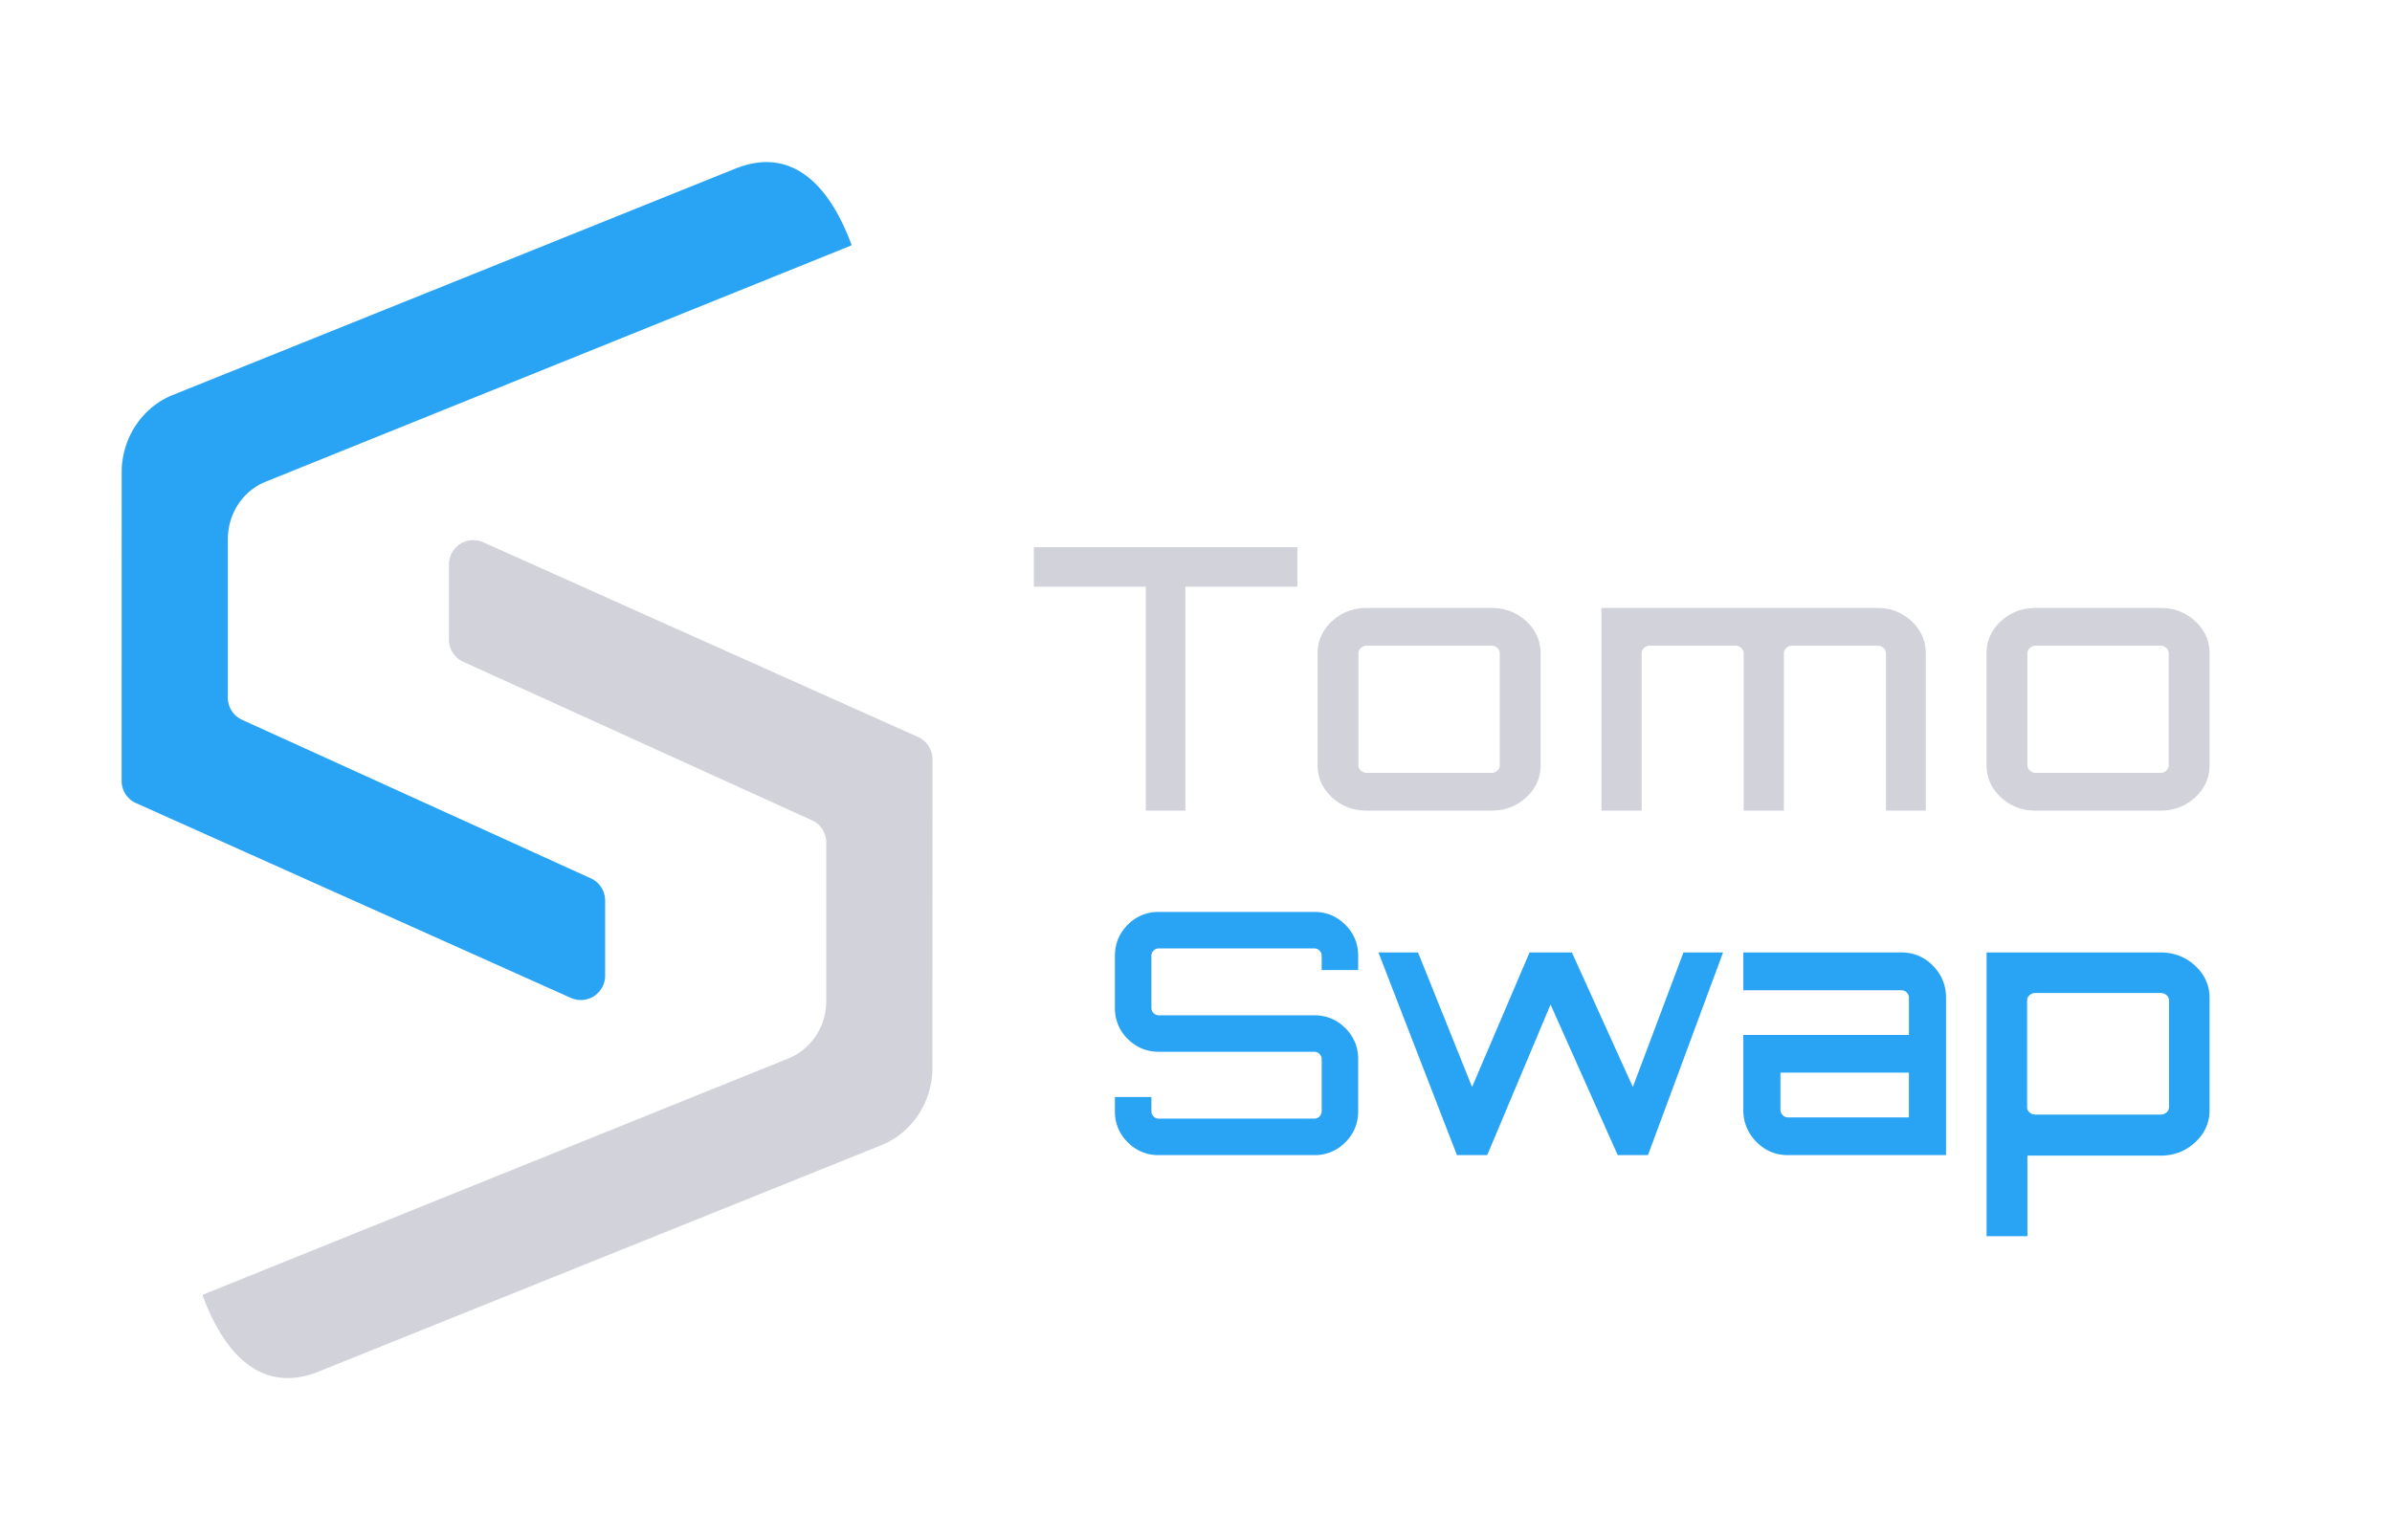<svg xmlns="http://www.w3.org/2000/svg" width="118" height="76" viewBox="0 0 118 76">
    <g fill="none" fill-rule="evenodd">
        <path fill="#29A4F5" d="M11.24 26.605c0-1.253.737-2.378 1.856-2.83L41.97 12.122a.051.051 0 0 0 .028-.066c-1.086-2.92-2.936-4.862-5.733-3.73L8.515 19.494c-1.454.588-2.438 2.016-2.511 3.642L6 38.535c0 .473.278.902.71 1.095l21.452 9.612a1.2 1.2 0 0 0 1.69-1.095v-3.71a1.2 1.2 0 0 0-.703-1.093L11.943 35.52a1.2 1.2 0 0 1-.703-1.092v-7.824z"/>
        <path fill="#D1D2DA" d="M40.76 49.395c0 1.253-.737 2.378-1.856 2.83L10.03 63.878a.051.051 0 0 0-.028.066c1.086 2.92 2.936 4.862 5.733 3.73l27.749-11.167c1.454-.588 2.438-2.016 2.511-3.642L46 37.465a1.2 1.2 0 0 0-.71-1.095l-21.452-9.612a1.2 1.2 0 0 0-1.69 1.095v3.71c0 .471.275.898.703 1.093l17.206 7.823a1.2 1.2 0 0 1 .703 1.092v7.824zM51 27h13v1.95h-5.525V40h-1.95V28.95H51V27zm22.576 4.862h-6.152a.412.412 0 0 0-.289.112.35.35 0 0 0-.122.267v5.517c0 .104.04.193.122.268a.41.41 0 0 0 .289.112h6.152a.41.41 0 0 0 .289-.112.35.35 0 0 0 .121-.268v-5.517a.352.352 0 0 0-.121-.267.412.412 0 0 0-.289-.112zM67.424 30h6.152c.671 0 1.243.218 1.715.655.473.437.709.966.709 1.586v5.517c0 .62-.236 1.15-.709 1.587-.472.437-1.044.655-1.715.655h-6.152c-.671 0-1.243-.218-1.715-.655-.473-.437-.709-.966-.709-1.587v-5.517c0-.62.236-1.149.709-1.586.472-.437 1.044-.655 1.715-.655zm25.188 0c.661 0 1.225.218 1.69.655.466.437.698.966.698 1.587V40h-1.965v-7.758a.354.354 0 0 0-.12-.268.424.424 0 0 0-.303-.112h-4.206a.4.4 0 0 0-.285.112.354.354 0 0 0-.12.268V40h-1.984v-7.758a.352.352 0 0 0-.12-.268.4.4 0 0 0-.284-.112h-4.225a.4.4 0 0 0-.284.112.354.354 0 0 0-.12.268V40H79V30h13.612zm13.964 1.862h-6.152a.412.412 0 0 0-.289.112.35.35 0 0 0-.122.267v5.517c0 .104.04.193.122.268a.41.41 0 0 0 .289.112h6.152a.41.41 0 0 0 .289-.112.35.35 0 0 0 .121-.268v-5.517a.352.352 0 0 0-.121-.267.412.412 0 0 0-.289-.112zM100.424 30h6.152c.671 0 1.243.218 1.715.655.473.437.709.966.709 1.586v5.517c0 .62-.236 1.15-.709 1.587-.472.437-1.044.655-1.715.655h-6.152c-.671 0-1.243-.218-1.715-.655-.473-.437-.709-.966-.709-1.587v-5.517c0-.62.236-1.149.709-1.586.472-.437 1.044-.655 1.715-.655z"/>
        <path fill="#29A4F5" d="M67 47.166v.7h-1.8v-.7c0-.1-.036-.186-.108-.258a.354.354 0 0 0-.258-.108h-7.667c-.1 0-.187.036-.259.108a.352.352 0 0 0-.108.258v2.567c0 .1.036.186.108.259a.352.352 0 0 0 .259.108h7.667c.6 0 1.11.211 1.533.633.422.423.633.934.633 1.534v2.566c0 .6-.211 1.112-.633 1.534a2.09 2.09 0 0 1-1.533.633h-7.667a2.09 2.09 0 0 1-1.534-.633A2.09 2.09 0 0 1 55 54.833v-.7h1.8v.7c0 .1.036.187.108.259a.352.352 0 0 0 .259.108h7.667c.1 0 .185-.036.258-.108a.353.353 0 0 0 .108-.259v-2.566c0-.1-.036-.186-.108-.259a.352.352 0 0 0-.258-.108h-7.667c-.6 0-1.111-.211-1.534-.633A2.088 2.088 0 0 1 55 49.733v-2.567c0-.6.211-1.11.633-1.533A2.088 2.088 0 0 1 57.167 45h7.667c.6 0 1.11.21 1.533.633.422.422.633.934.633 1.533zM83.047 47H85l-3.703 10h-1.494l-3.312-7.431L73.366 57l-.034-.017.017.017h-1.477L68 47h1.953l2.666 6.638L75.455 47h2.089l3.006 6.638L83.047 47zm11.122 8.138v-2.207h-6.338v1.828c0 .103.036.192.11.267a.355.355 0 0 0 .262.112h5.966zM93.797 47c.61 0 1.129.218 1.559.655.429.437.644.966.644 1.587V57h-7.797c-.61 0-1.13-.218-1.559-.655A2.18 2.18 0 0 1 86 54.76v-3.69h8.17v-1.827a.367.367 0 0 0-.11-.268.356.356 0 0 0-.263-.112H86V47h7.797zM107 54.637v-5.274a.33.33 0 0 0-.122-.256.427.427 0 0 0-.29-.107h-6.176a.426.426 0 0 0-.29.107.33.33 0 0 0-.122.256v5.274c0 .1.04.185.122.256.08.071.178.107.29.107h6.176a.424.424 0 0 0 .29-.107.328.328 0 0 0 .122-.256zM106.576 47c.672 0 1.242.219 1.715.656.472.439.709.969.709 1.59v5.532c0 .622-.237 1.152-.709 1.59-.473.438-1.043.657-1.715.657h-6.562V61H98V47h8.576z"/>
    </g>
</svg>
